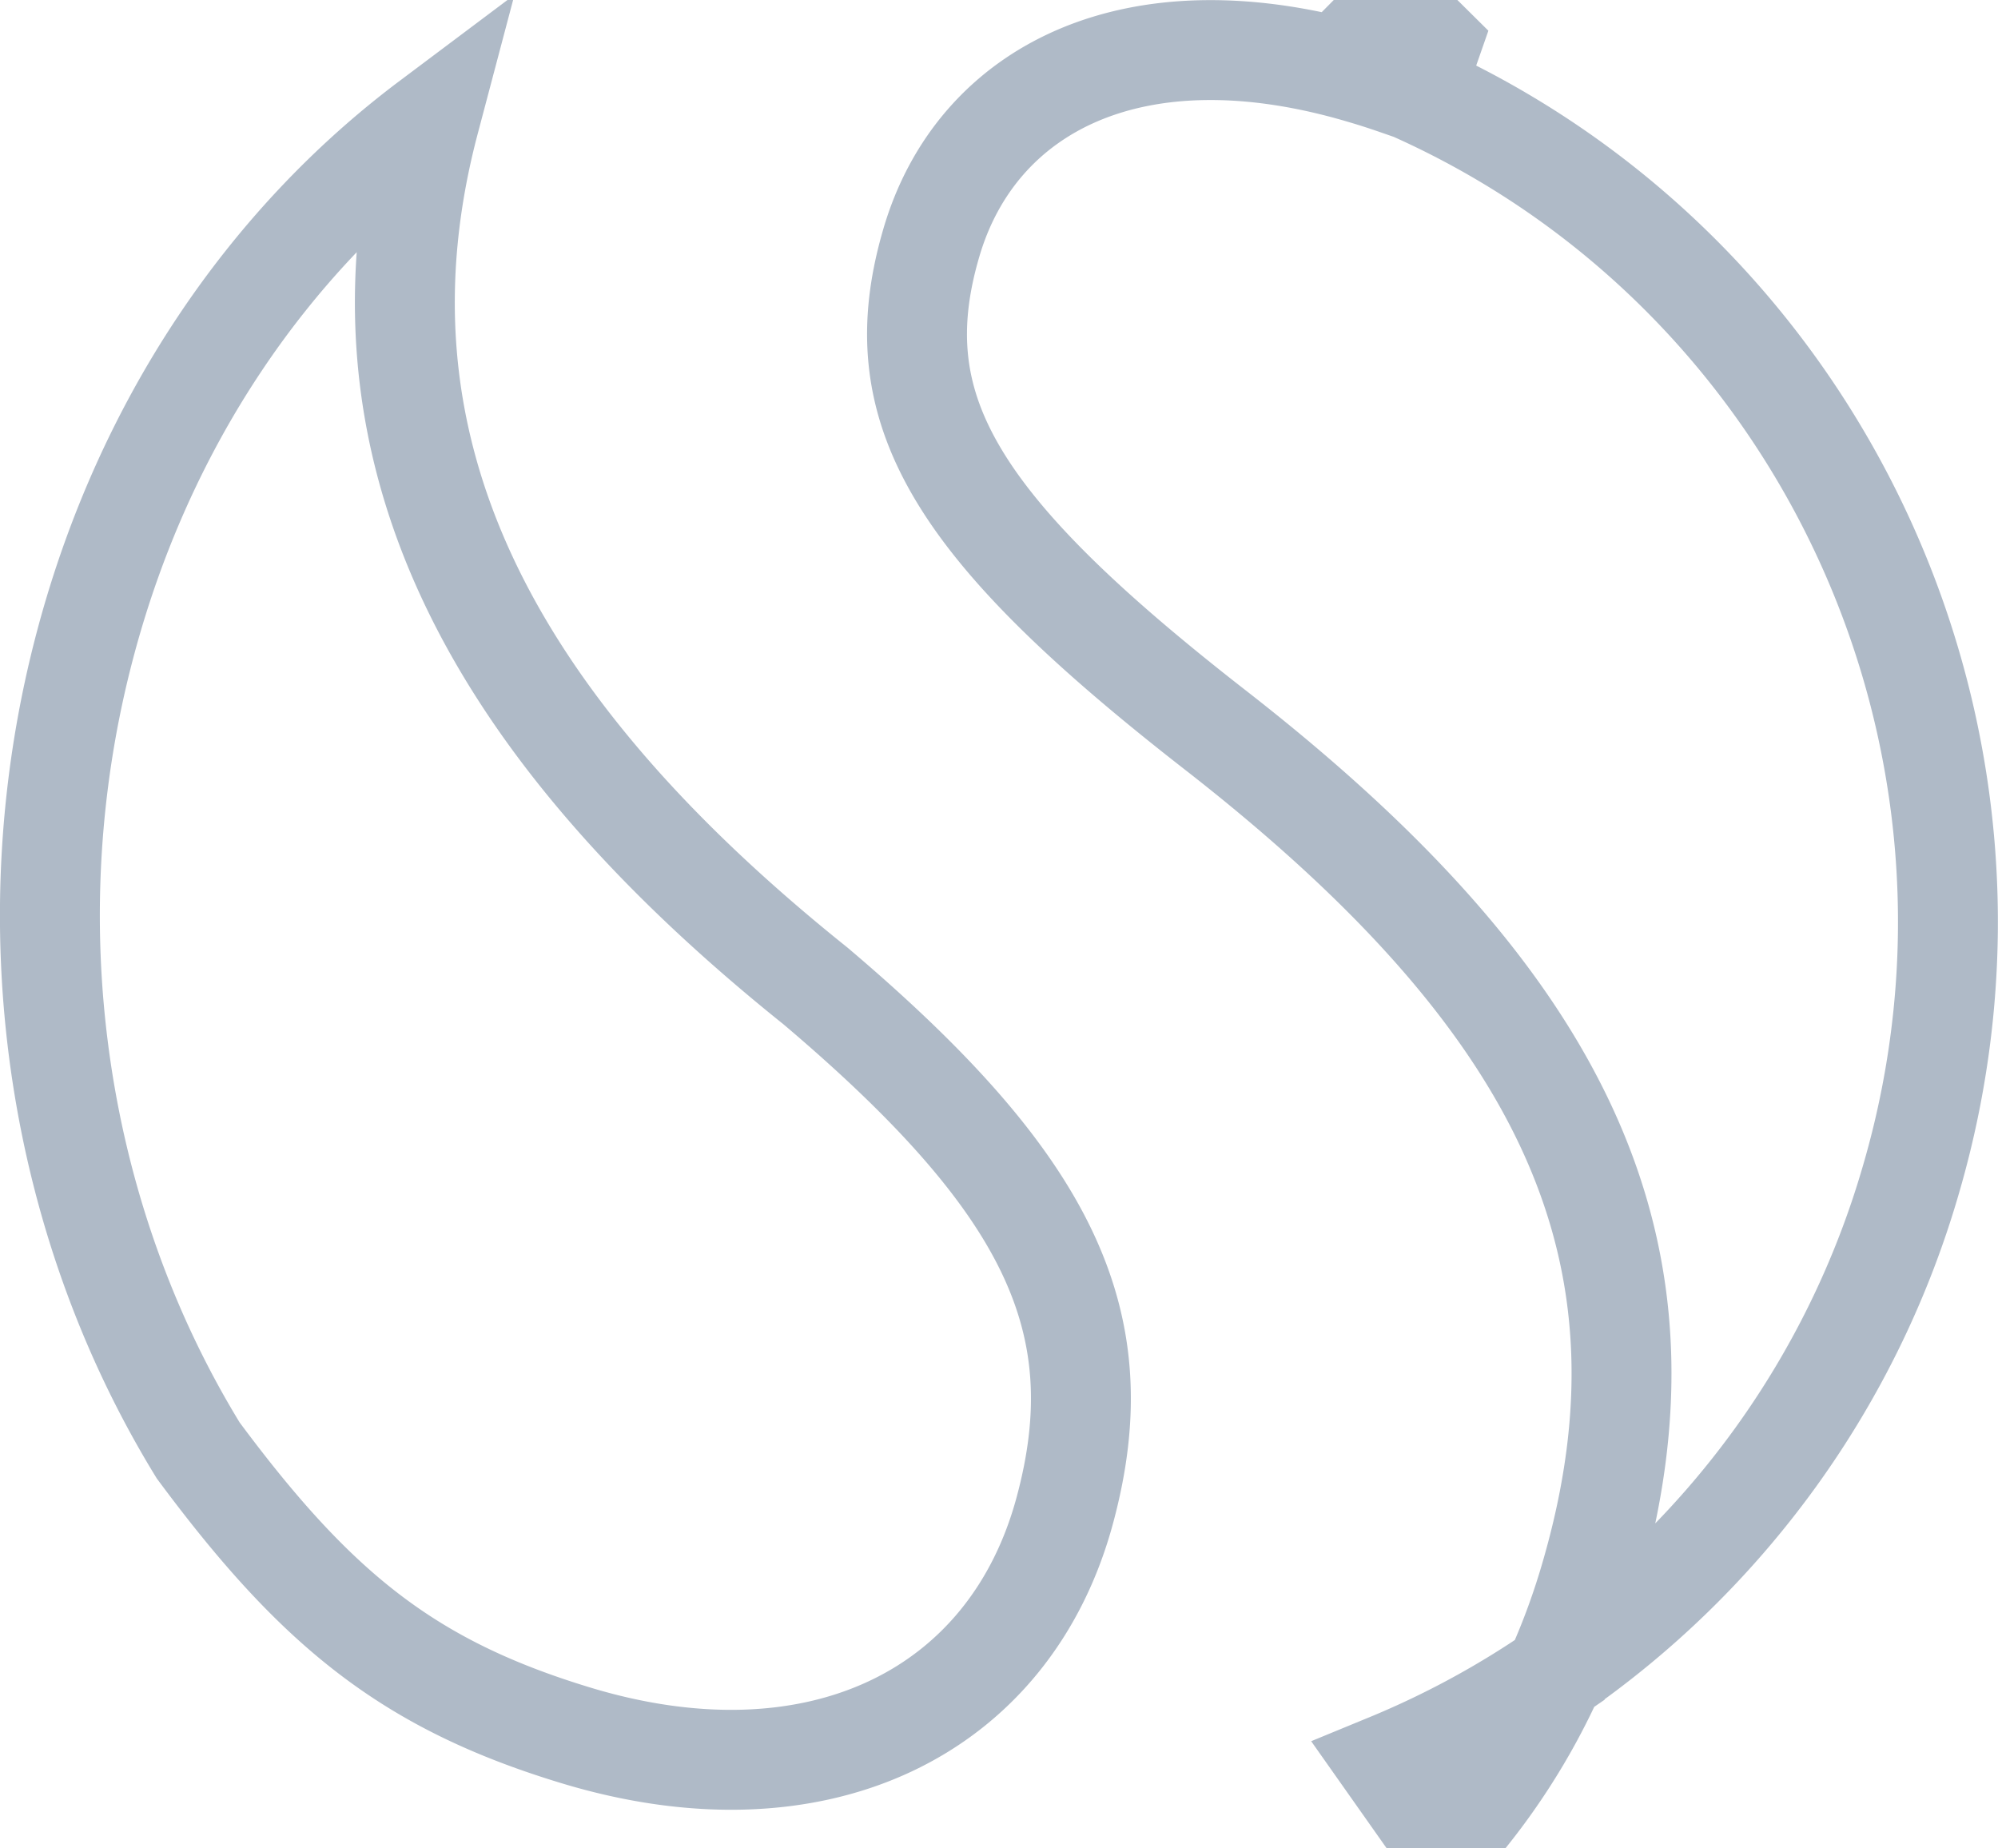 <svg xmlns="http://www.w3.org/2000/svg" width="40" height="37" viewBox="0 0 40 37">
    <path fill="none" fill-rule="evenodd" stroke="#AFBAC7" stroke-width="2" d="M31.125 33.497a18.014 18.014 0 0 1-3.336 1.805l1.124 1.594a13.218 13.218 0 0 0 2.212-3.4zM28.271 1.809l.044.016.33-.944-.711-.704-1.02 1.03 1.325.588.032.014zm0 0c8.238 3.672 12.563 13.007 9.983 21.813a18.102 18.102 0 0 1-7.129 9.875c.28-.616.518-1.26.712-1.927 1.898-6.492-.497-11.501-7.51-16.96-5.26-4.097-6.65-6.446-5.682-9.749.9-3.082 4.068-4.746 8.656-3.372.233.068.459.142.78.254l.19.066zM16.327 19.737c-6.716-5.38-9.424-10.914-7.73-17.315-3.26 2.445-5.71 6.077-6.873 10.407C.218 18.43 1.102 24.36 3.968 29.034c2.365 3.189 4.211 4.685 7.543 5.698 4.824 1.469 8.713-.422 9.81-4.512 1.005-3.736-.288-6.497-4.994-10.483z"/>
</svg>
